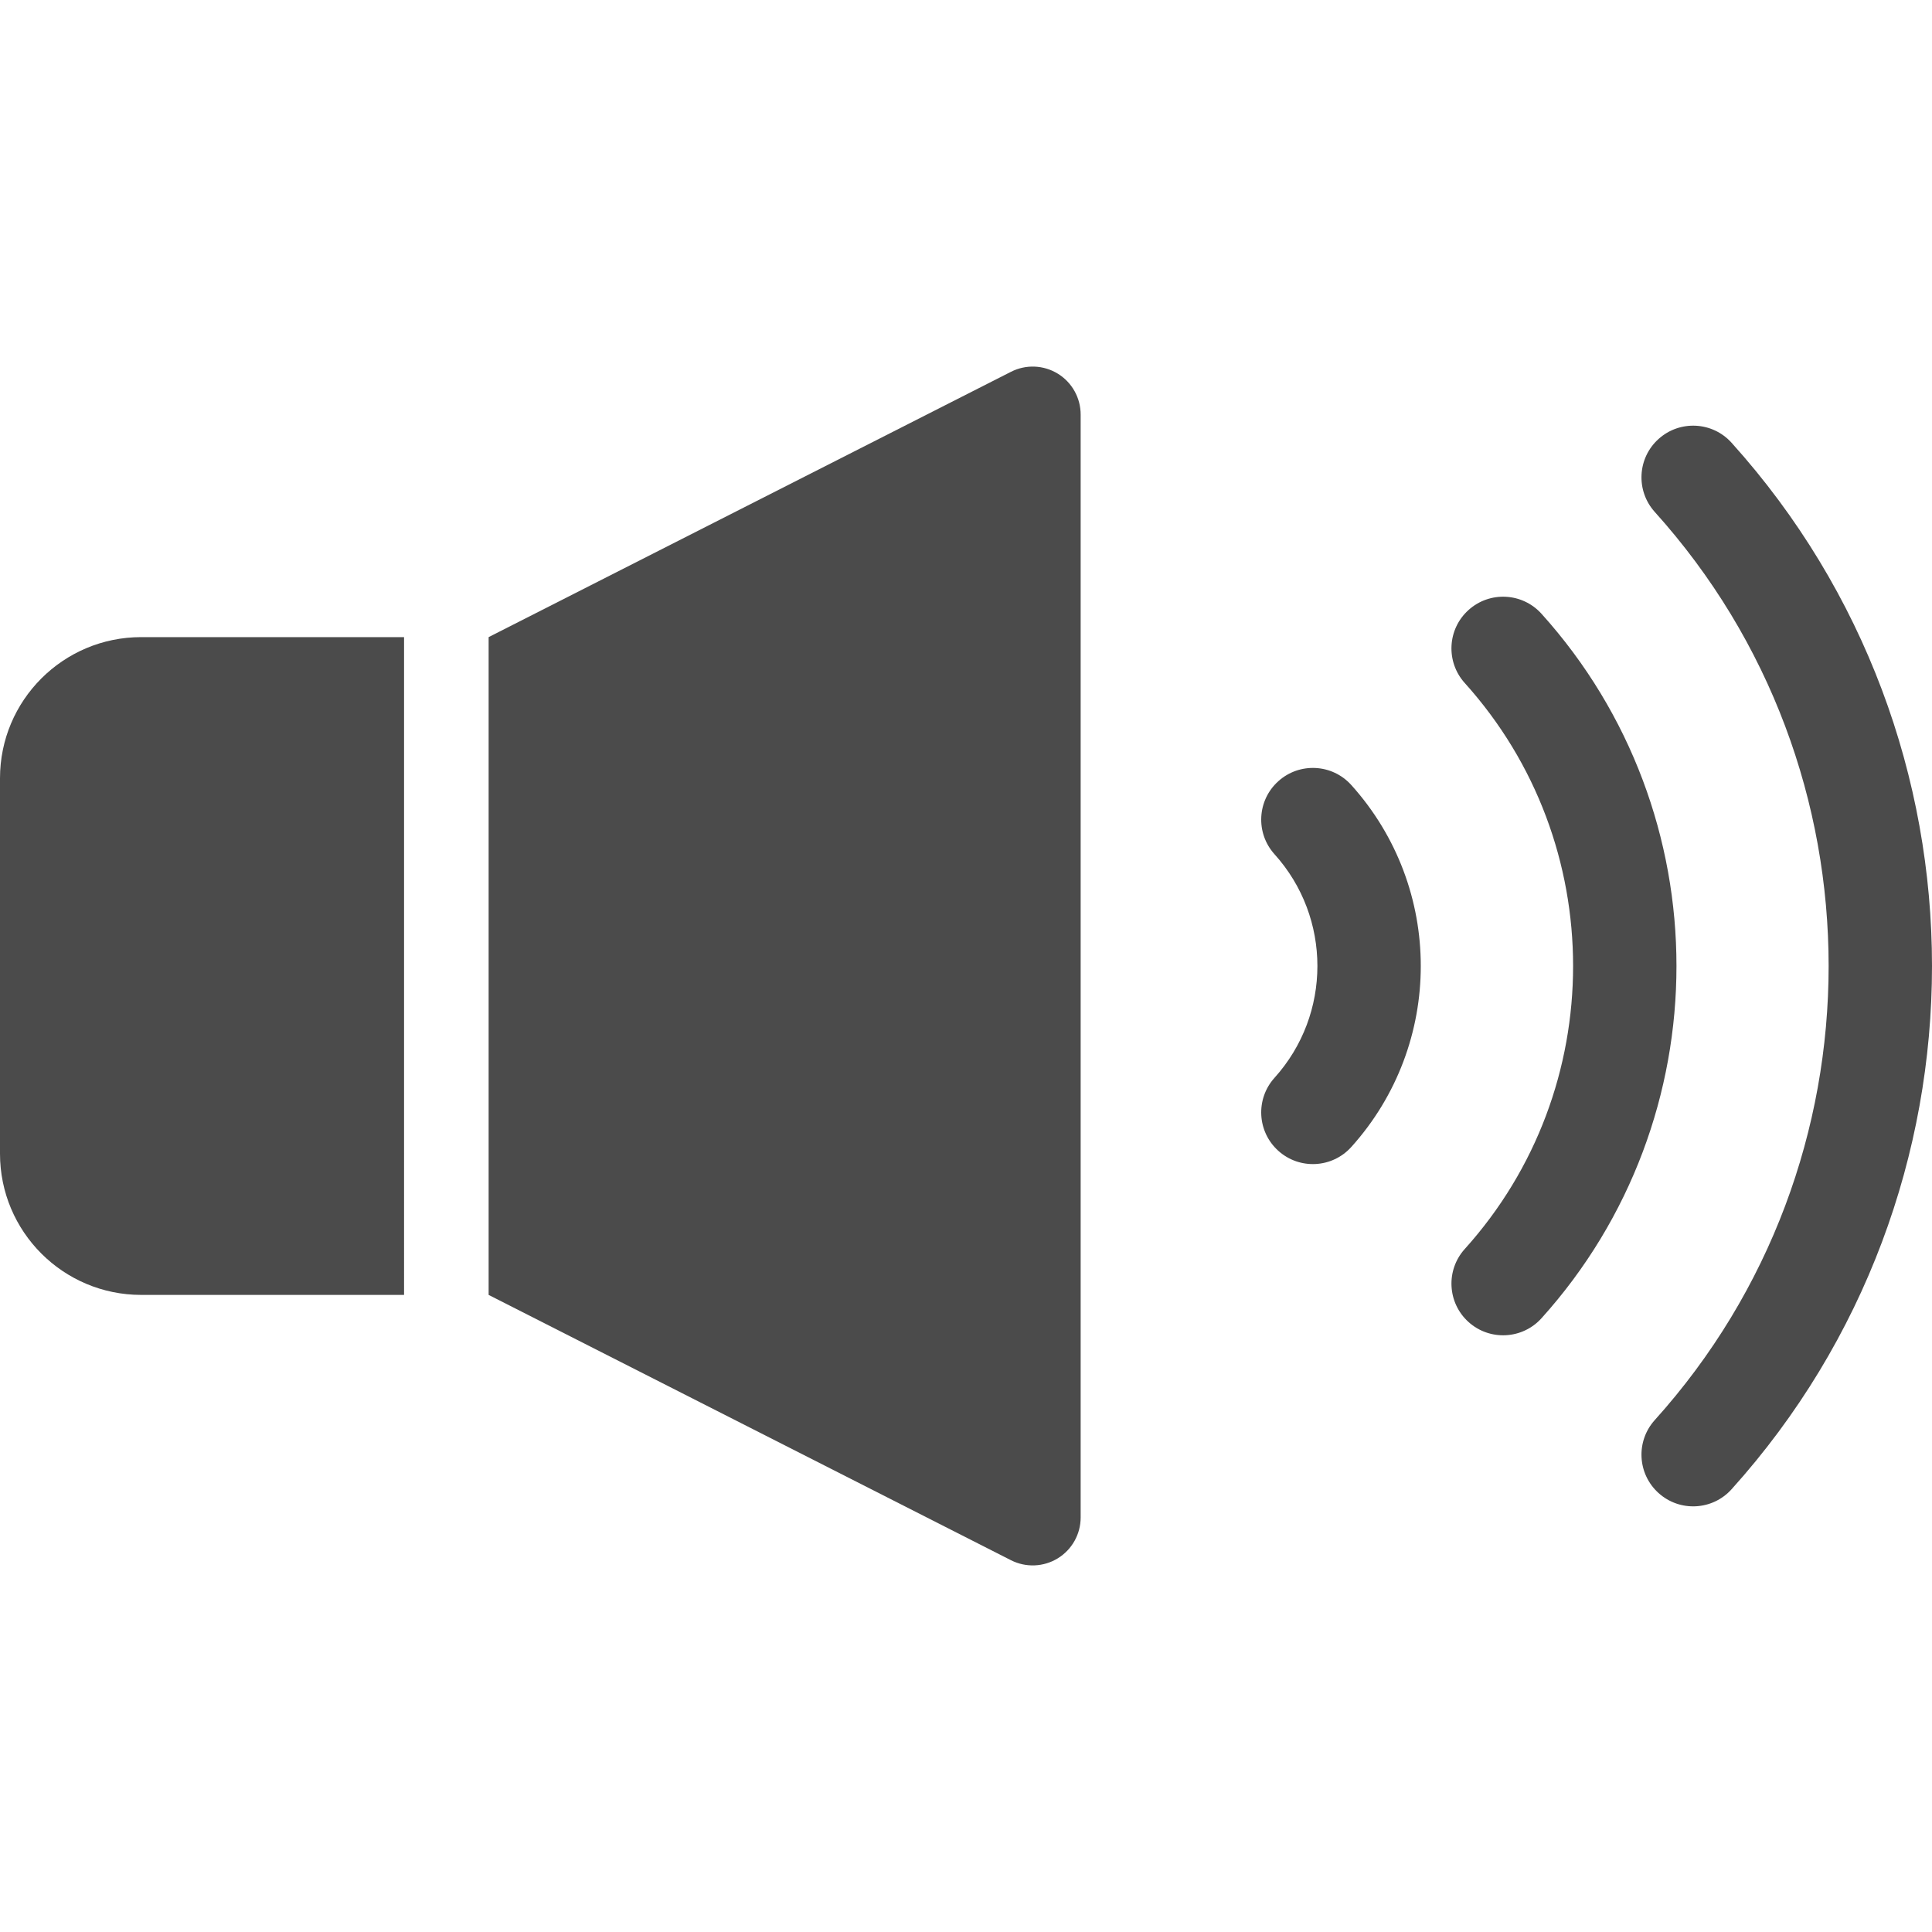 <?xml version="1.0" encoding="utf-8"?>
<!-- Generator: Adobe Illustrator 18.1.1, SVG Export Plug-In . SVG Version: 6.00 Build 0)  -->
<!DOCTYPE svg PUBLIC "-//W3C//DTD SVG 1.1//EN" "http://www.w3.org/Graphics/SVG/1.1/DTD/svg11.dtd">
<svg version="1.1" id="_x32_" xmlns="http://www.w3.org/2000/svg" xmlns:xlink="http://www.w3.org/1999/xlink" x="0px" y="0px"
	 viewBox="0 0 512 512" style="enable-background:new 0 0 512 512;" xml:space="preserve">
<style type="text/css">
	.st0{fill:#4B4B4B;}
</style>
<g>
	<path class="st0" d="M0,206.254v99.491c0,20.663,16.752,37.418,37.414,37.418h69.667V168.844H37.414
		C16.752,168.844,0,185.591,0,206.254z"/>
	<path class="st0" d="M280.326,99.026c-3.768-2.31-8.464-2.5-12.403-0.494l-138.431,70.313v174.319l138.431,70.313
		c3.94,1.996,8.635,1.806,12.403-0.503c3.764-2.31,6.059-6.416,6.059-10.826V109.86C286.386,105.441,284.09,101.335,280.326,99.026z
		"/>
	<path class="st0" d="M408.522,162.666c-5.066-5.626-13.725-6.073-19.346-1.007c-5.618,5.057-6.068,13.715-1.007,19.341
		c19.15,21.252,28.713,48.074,28.718,75c-0.005,26.936-9.567,53.756-28.713,74.998c-5.066,5.618-4.615,14.285,1.002,19.351
		c5.617,5.056,14.28,4.61,19.341-1.007c23.842-26.451,35.775-59.944,35.765-93.342C444.291,222.61,432.358,189.107,408.522,162.666z
		"/>
	<path class="st0" d="M458.88,117.33c-5.061-5.617-13.72-6.064-19.342-0.998c-5.622,5.056-6.073,13.715-1.007,19.341
		c30.722,34.092,46.068,77.156,46.077,120.326c-0.01,43.168-15.355,86.232-46.077,120.334c-5.066,5.618-4.614,14.276,1.007,19.342
		c5.622,5.066,14.28,4.62,19.346-1.008C494.289,355.367,512.01,305.631,512,256C512.01,206.368,494.289,156.631,458.88,117.33z"/>
	<path class="st0" d="M338.764,207.032c-5.622,5.057-6.073,13.725-1.007,19.342c7.594,8.43,11.362,18.98,11.371,29.626
		c-0.009,10.644-3.777,21.194-11.371,29.634c-5.066,5.618-4.614,14.276,1.007,19.341c5.622,5.066,14.28,4.609,19.341-1.007
		c12.261-13.601,18.43-30.832,18.415-47.968c0.015-17.137-6.154-34.359-18.415-47.96
		C353.044,202.414,344.382,201.967,338.764,207.032z"/>
</g>
</svg>
